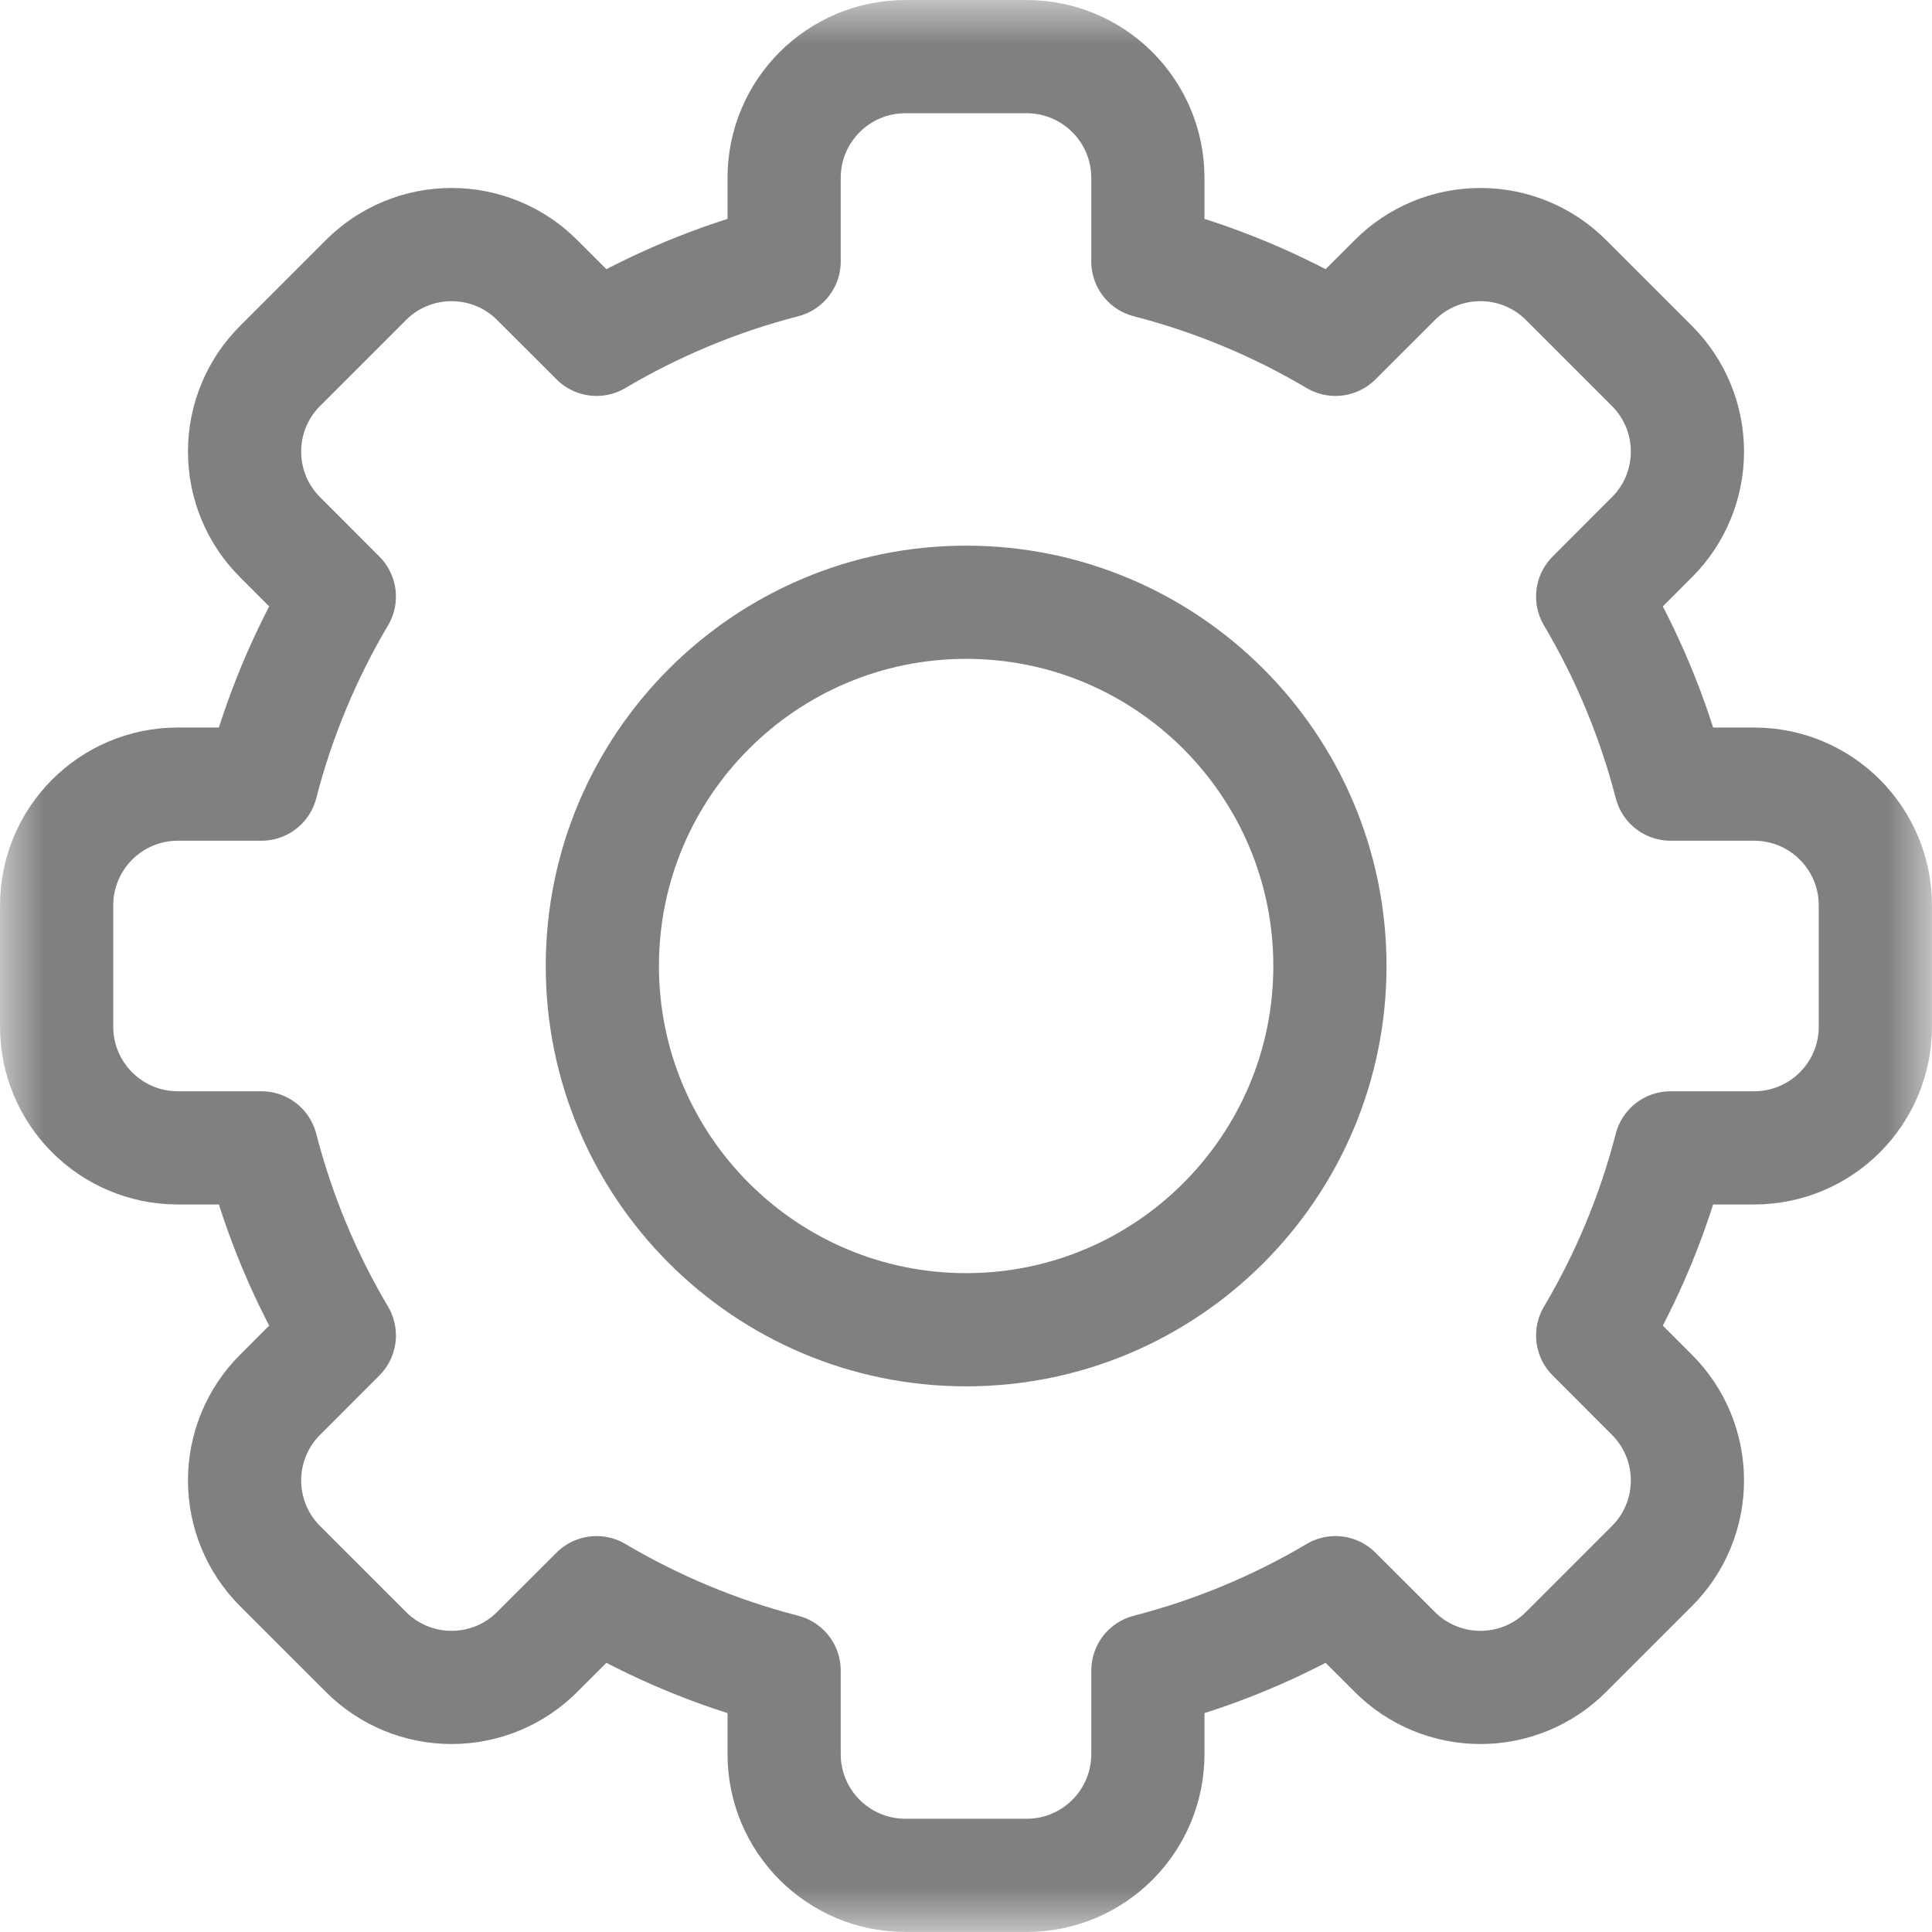 <svg width="22" height="22" viewBox="0 0 22 22" fill="none" xmlns="http://www.w3.org/2000/svg">
<mask id="mask0_1216_540" style="mask-type:luminance" maskUnits="userSpaceOnUse" x="0" y="0" width="22" height="22">
<path d="M0 0H22V22H0V0Z" fill="white"/>
</mask>
<g mask="url(#mask0_1216_540)">
<path d="M13.071 2.977C13.831 3.173 14.549 3.474 15.207 3.864C15.207 3.864 15.525 3.546 15.882 3.19C16.14 2.93 16.492 2.785 16.858 2.785C17.224 2.785 17.575 2.93 17.834 3.19C18.148 3.504 18.496 3.852 18.81 4.166C19.07 4.425 19.215 4.776 19.215 5.142C19.215 5.508 19.07 5.86 18.81 6.118C18.454 6.475 18.136 6.793 18.136 6.793C18.526 7.452 18.827 8.169 19.023 8.929H19.975C20.737 8.929 21.355 9.547 21.355 10.31V11.69C21.355 12.453 20.737 13.071 19.975 13.071H19.023C18.827 13.831 18.526 14.549 18.136 15.207C18.136 15.207 18.454 15.525 18.81 15.882C19.07 16.14 19.215 16.492 19.215 16.858C19.215 17.224 19.07 17.575 18.81 17.834C18.496 18.148 18.148 18.496 17.834 18.81C17.575 19.07 17.224 19.215 16.858 19.215C16.492 19.215 16.14 19.07 15.882 18.81C15.525 18.454 15.207 18.136 15.207 18.136C14.549 18.526 13.831 18.827 13.071 19.023V19.975C13.071 20.737 12.453 21.355 11.69 21.355H10.31C9.547 21.355 8.929 20.737 8.929 19.975V19.023C8.169 18.827 7.452 18.526 6.793 18.136C6.793 18.136 6.475 18.454 6.118 18.81C5.86 19.07 5.508 19.215 5.142 19.215C4.776 19.215 4.425 19.07 4.166 18.81C3.852 18.496 3.504 18.148 3.19 17.834C2.93 17.575 2.785 17.224 2.785 16.858C2.785 16.492 2.93 16.14 3.19 15.882C3.546 15.525 3.864 15.207 3.864 15.207C3.474 14.549 3.173 13.831 2.977 13.071H2.025C1.263 13.071 0.645 12.453 0.645 11.69V10.31C0.645 9.547 1.263 8.929 2.025 8.929H2.977C3.173 8.169 3.474 7.452 3.864 6.793C3.864 6.793 3.546 6.475 3.19 6.118C2.93 5.86 2.785 5.508 2.785 5.142C2.785 4.776 2.93 4.425 3.19 4.166C3.504 3.852 3.852 3.504 4.166 3.19C4.425 2.93 4.776 2.785 5.142 2.785C5.508 2.785 5.86 2.93 6.118 3.19C6.475 3.546 6.793 3.864 6.793 3.864C7.452 3.474 8.169 3.173 8.929 2.977V2.025C8.929 1.263 9.547 0.645 10.31 0.645H11.69C12.453 0.645 13.071 1.263 13.071 2.025V2.977Z" stroke="#808080" stroke-width="1.289" stroke-miterlimit="10" stroke-linecap="round" stroke-linejoin="round"/>
<path d="M11.002 6.858C13.288 6.858 15.144 8.714 15.144 11C15.144 13.286 13.288 15.142 11.002 15.142C8.715 15.142 6.859 13.286 6.859 11C6.859 8.714 8.715 6.858 11.002 6.858Z" stroke="#808080" stroke-width="1.289" stroke-miterlimit="10" stroke-linecap="round" stroke-linejoin="round"/>
</g>
</svg>
